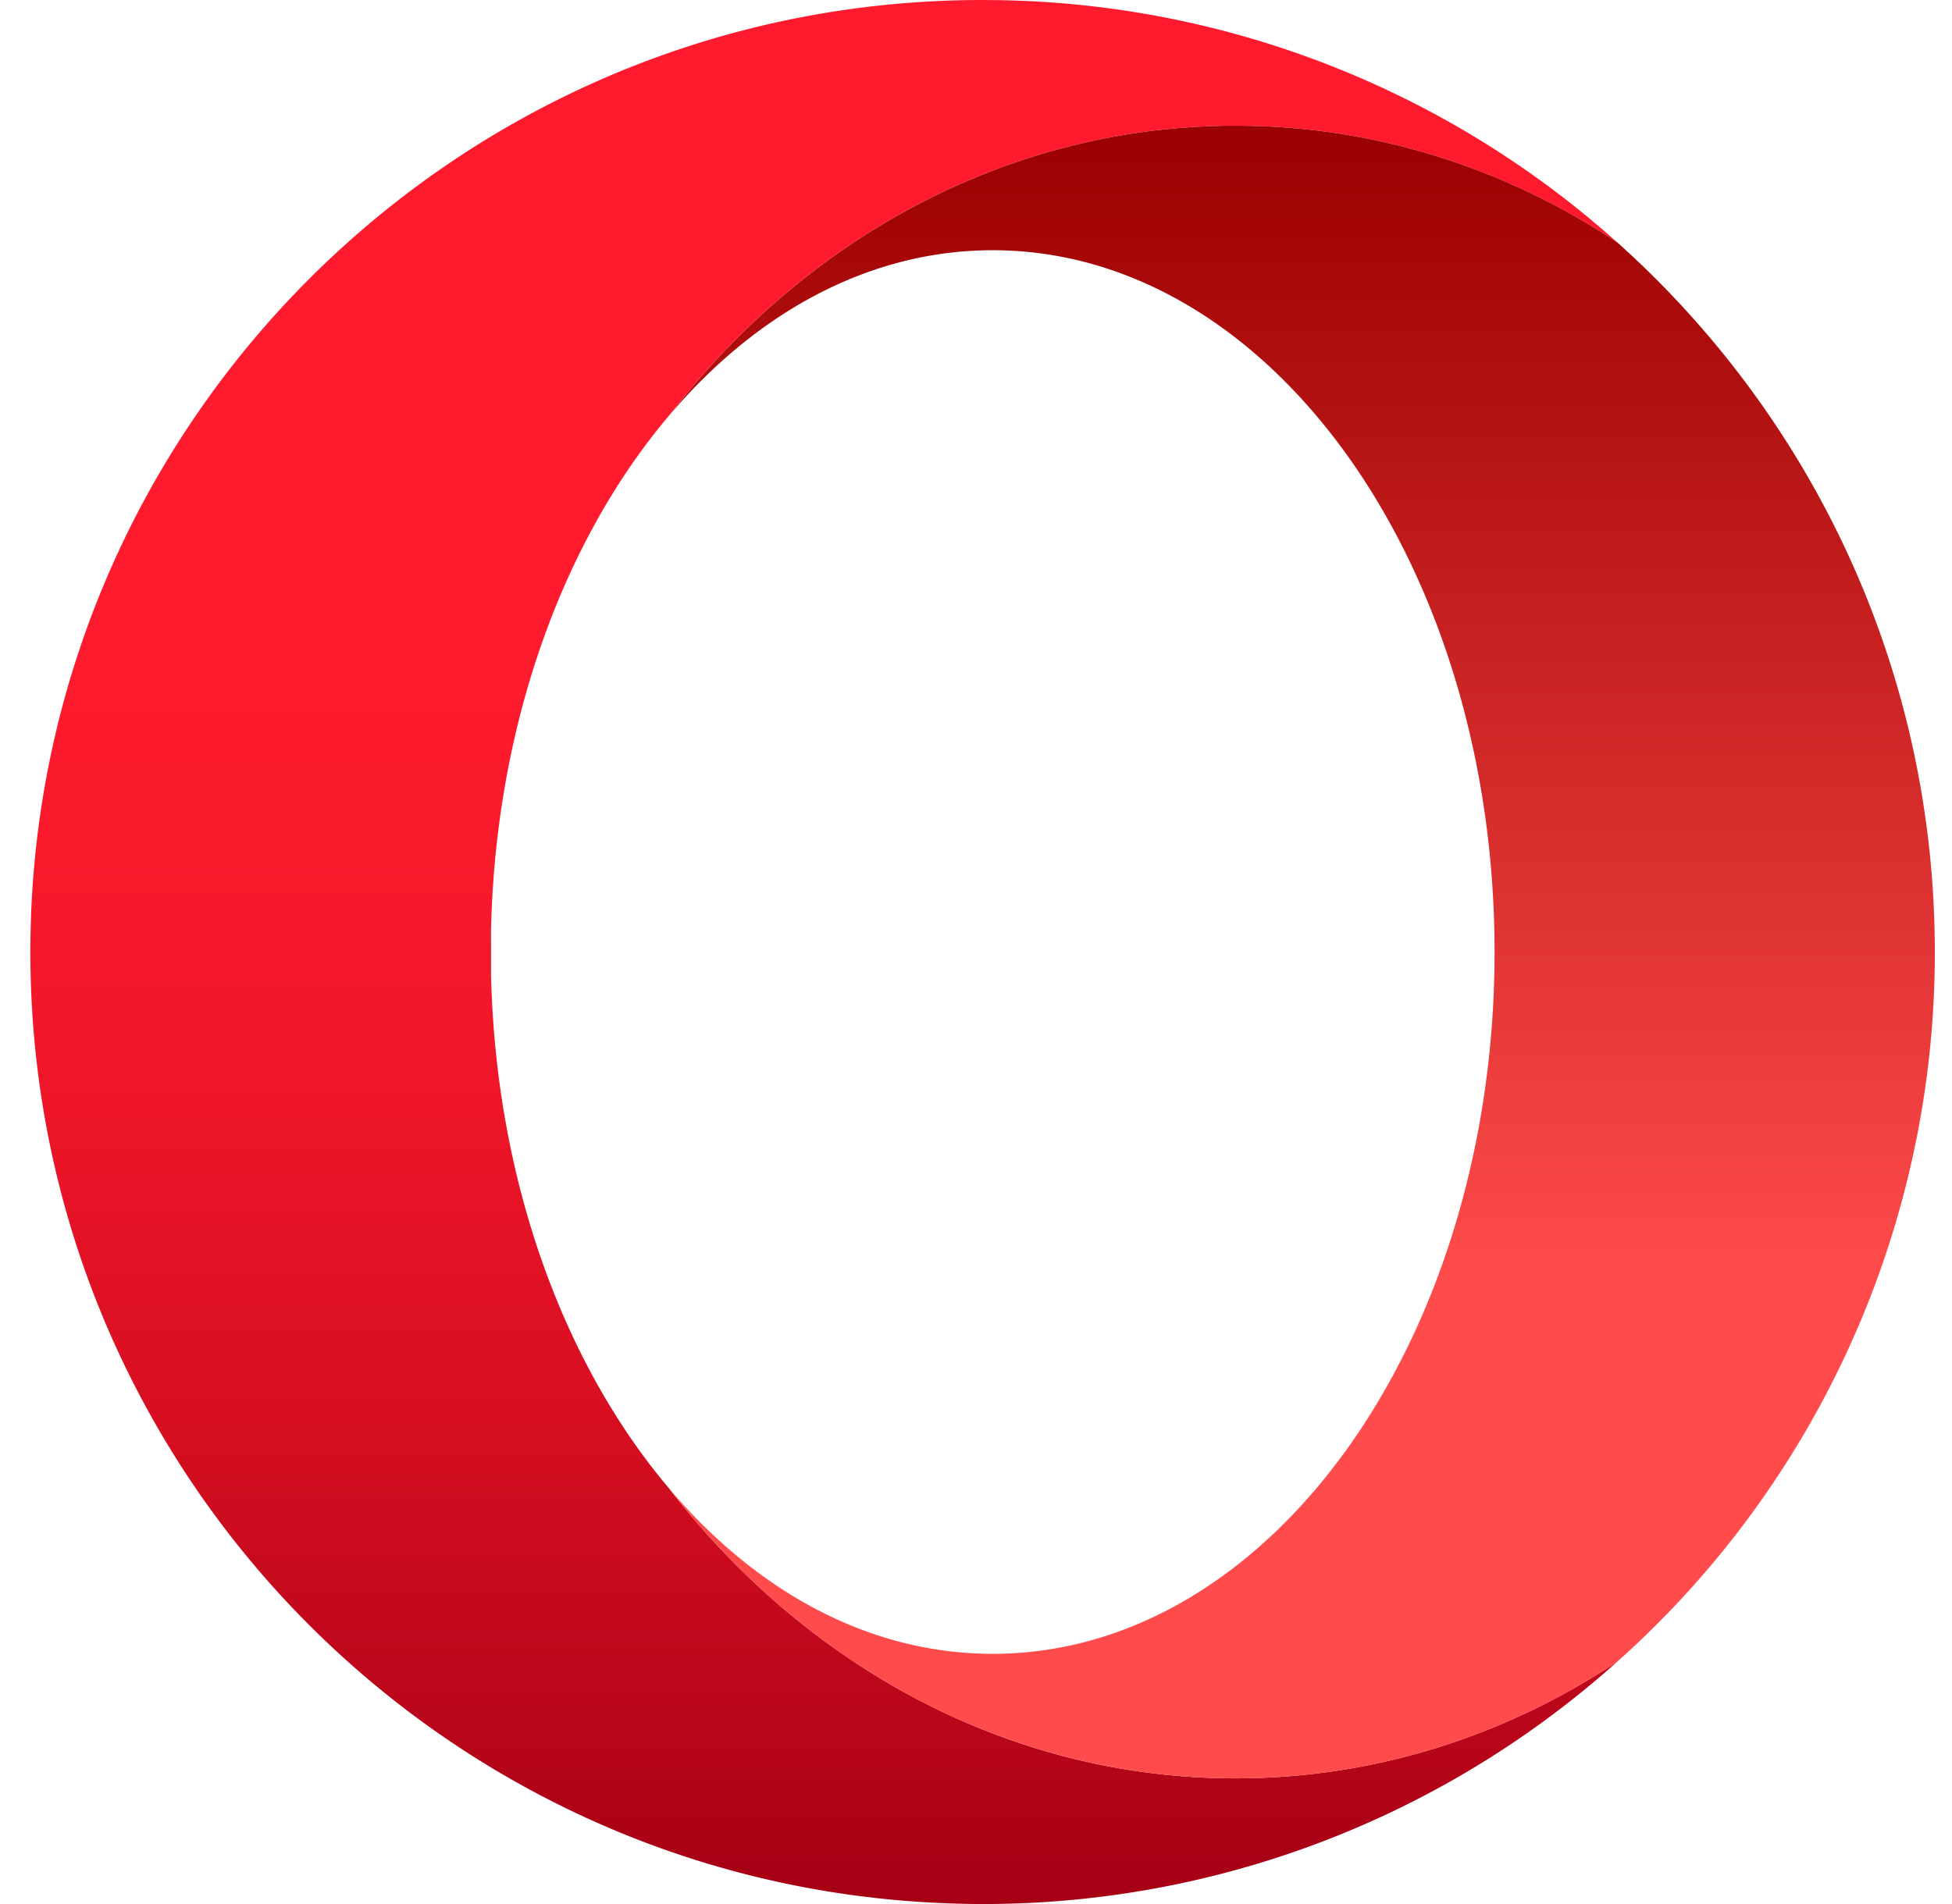 <svg xmlns="http://www.w3.org/2000/svg" width="41" height="40" fill="none"><path fill="url(#a)" d="M14.054 31.27c-2.21-2.61-3.643-6.468-3.74-10.799v-.942c.097-4.33 1.529-8.19 3.74-10.8 2.87-3.726 7.135-6.088 11.897-6.088 2.93 0 5.671.894 8.015 2.45A19.919 19.919 0 0 0 20.713.001L20.638 0c-11.046 0-20 8.954-20 20 0 10.726 8.444 19.479 19.047 19.976a19.928 19.928 0 0 0 14.282-5.066c-2.344 1.555-5.085 2.45-8.015 2.45-4.763 0-9.028-2.363-11.898-6.089z"/><path fill="url(#b)" d="M14.055 8.73c1.835-2.167 4.206-3.473 6.796-3.473 5.82 0 10.541 6.601 10.541 14.744 0 8.142-4.72 14.743-10.542 14.743-2.59 0-4.96-1.306-6.795-3.473 2.87 3.727 7.135 6.089 11.898 6.089 2.93 0 5.67-.894 8.015-2.45A19.948 19.948 0 0 0 40.639 20c0-5.924-2.577-11.246-6.67-14.908-2.345-1.556-5.087-2.451-8.017-2.451-4.763 0-9.028 2.363-11.897 6.089"/><defs><linearGradient id="a" x1="17.303" x2="17.303" y1=".652" y2="39.418" gradientUnits="userSpaceOnUse"><stop offset=".3" stop-color="#FF1B2D"/><stop offset=".438" stop-color="#FA1A2C"/><stop offset=".594" stop-color="#ED1528"/><stop offset=".758" stop-color="#D60E21"/><stop offset=".927" stop-color="#B70519"/><stop offset="1" stop-color="#A70014"/></linearGradient><linearGradient id="b" x1="27.346" x2="27.346" y1="2.937" y2="37.223" gradientUnits="userSpaceOnUse"><stop stop-color="#9C0000"/><stop offset=".7" stop-color="#FF4B4B"/></linearGradient></defs></svg>